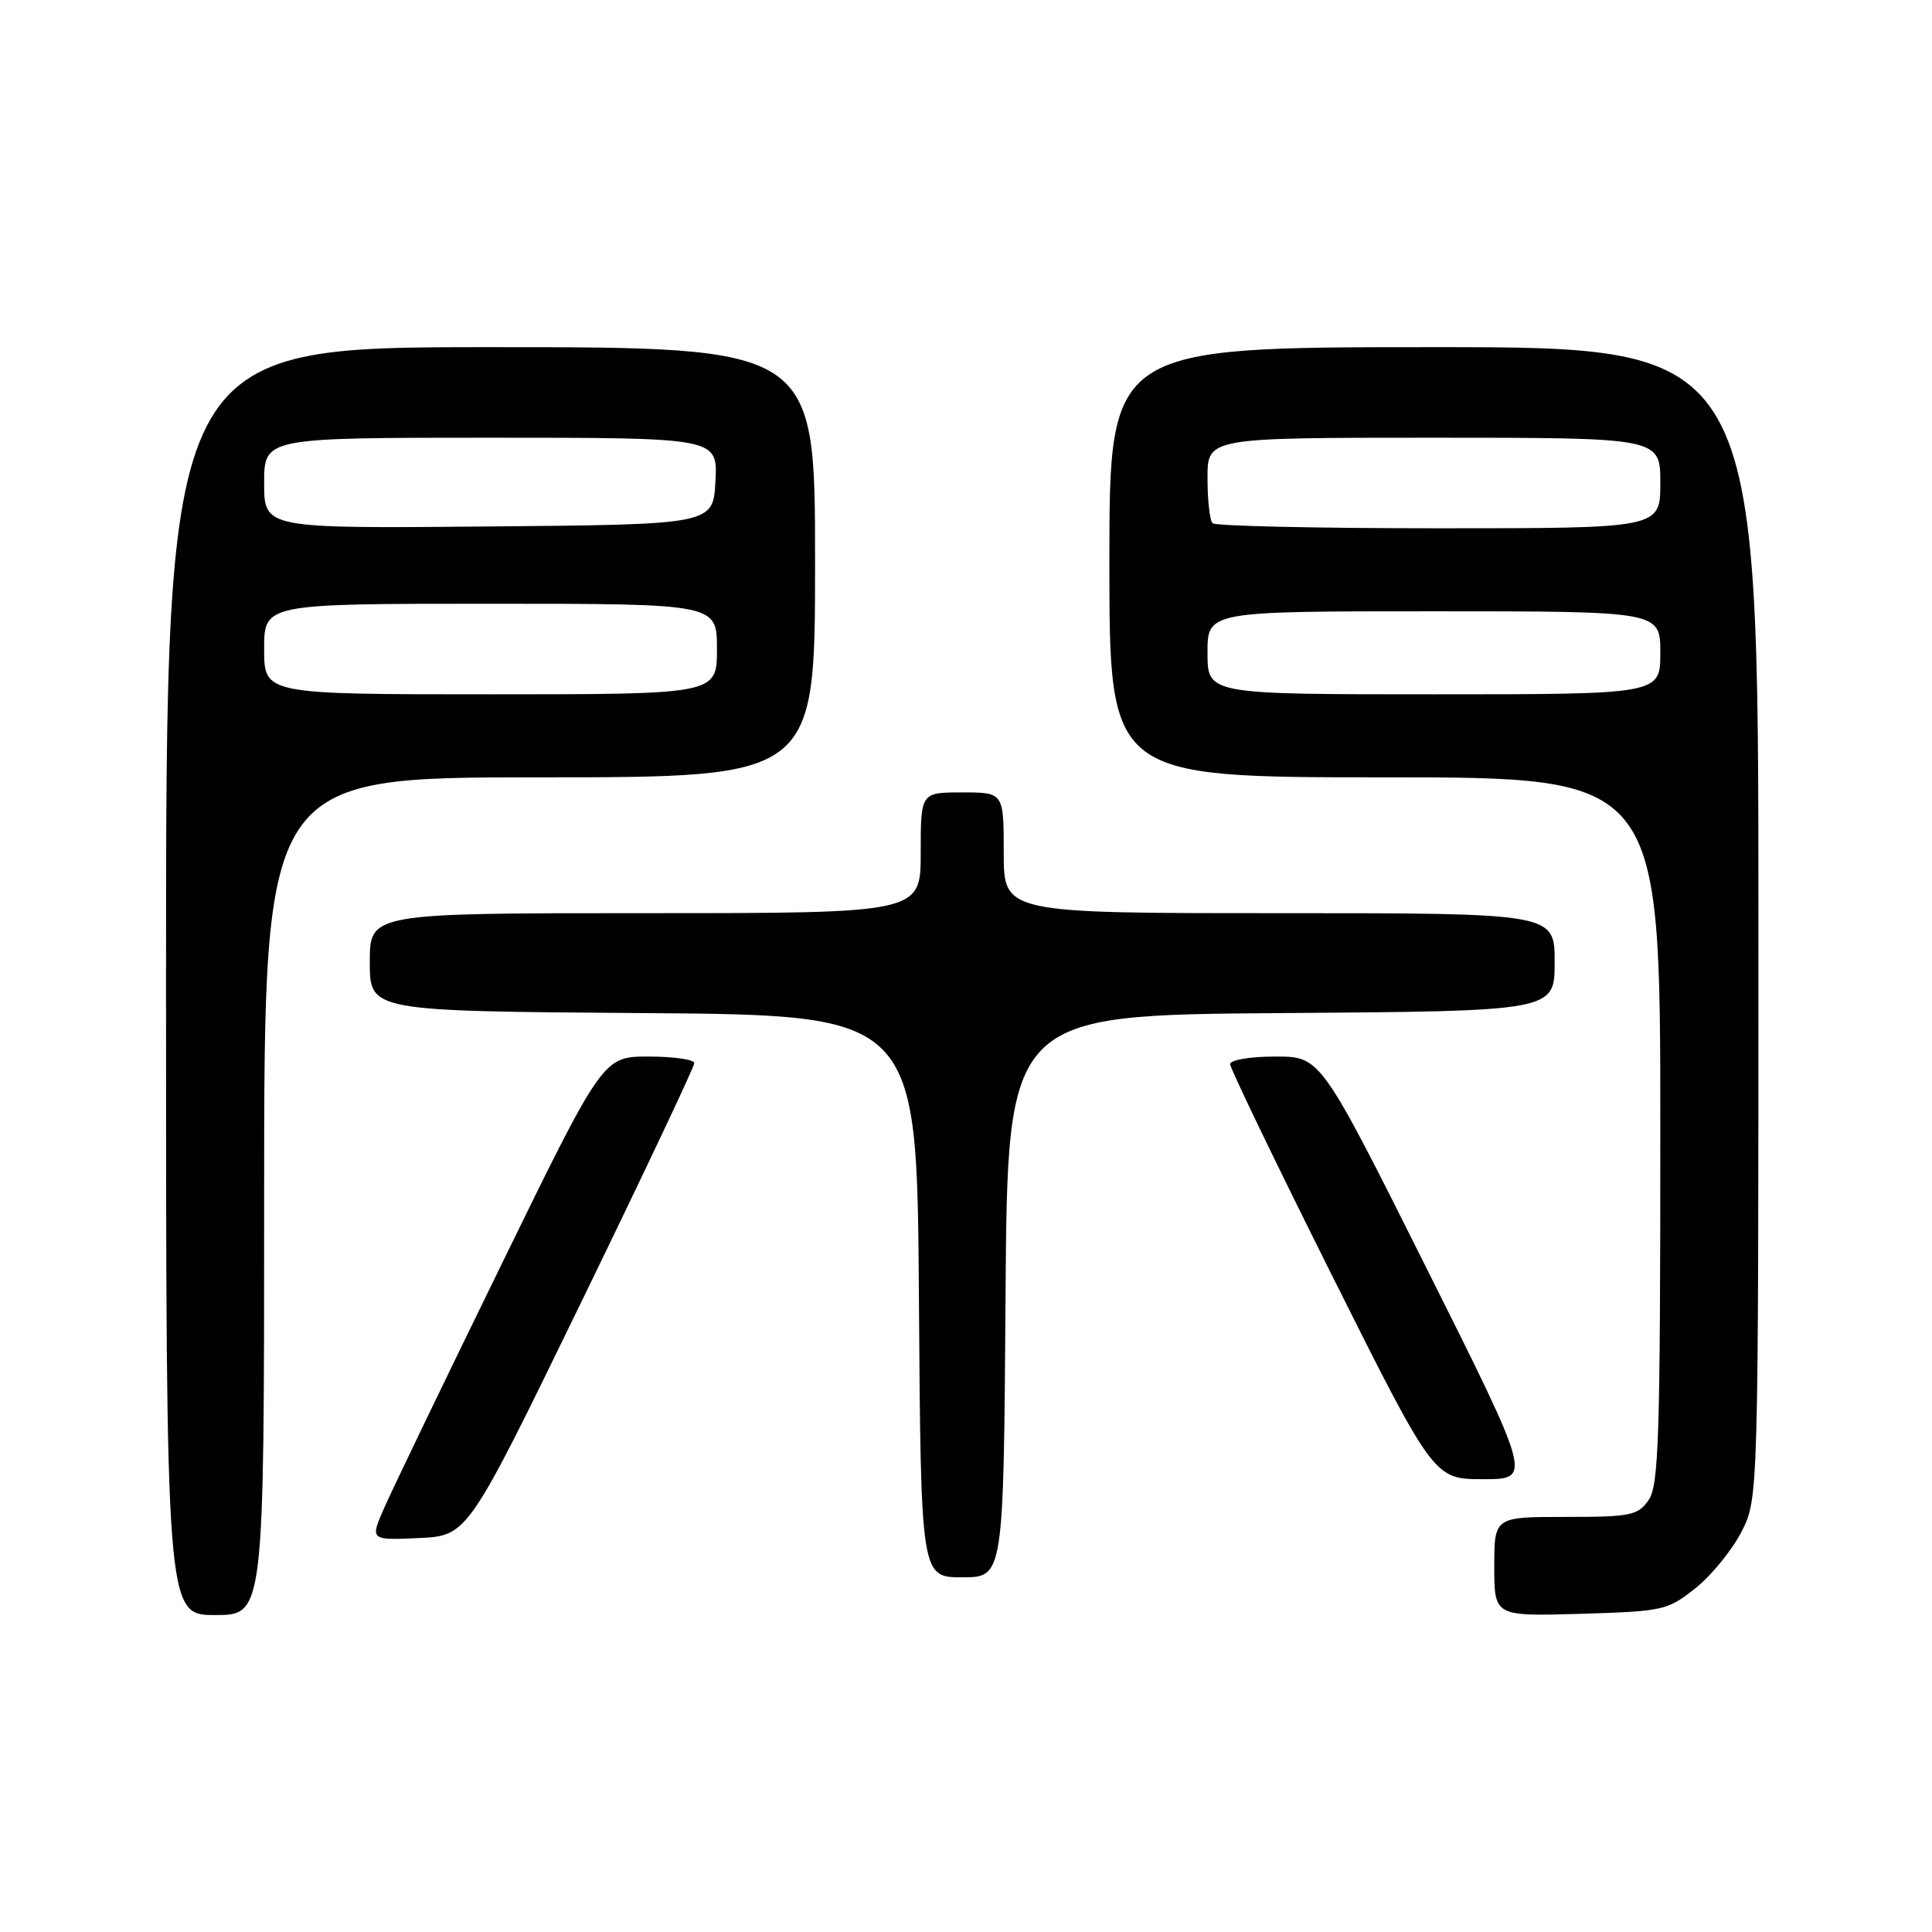<?xml version="1.0" encoding="UTF-8" standalone="no"?>
<!DOCTYPE svg PUBLIC "-//W3C//DTD SVG 1.1//EN" "http://www.w3.org/Graphics/SVG/1.1/DTD/svg11.dtd" >
<svg xmlns="http://www.w3.org/2000/svg" xmlns:xlink="http://www.w3.org/1999/xlink" version="1.1" viewBox="0 0 256 256">
 <g >
 <path fill="currentColor"
d=" M 35.00 158.50 C 35.00 103.00 35.00 103.00 71.50 103.00 C 108.00 103.00 108.00 103.00 108.00 74.50 C 108.00 46.00 108.00 46.00 65.00 46.00 C 22.00 46.00 22.00 46.00 22.00 130.00 C 22.00 214.00 22.00 214.00 28.50 214.00 C 35.00 214.00 35.00 214.00 35.00 158.50 Z  M 224.66 210.44 C 226.77 208.76 229.51 205.40 230.75 202.98 C 233.00 198.58 233.00 198.58 233.00 122.29 C 233.00 46.00 233.00 46.00 190.00 46.00 C 147.00 46.00 147.00 46.00 147.00 74.50 C 147.00 103.00 147.00 103.00 183.50 103.00 C 220.00 103.00 220.00 103.00 220.00 149.78 C 220.00 190.50 219.80 196.84 218.44 198.78 C 217.02 200.81 216.07 201.00 207.44 201.00 C 198.00 201.00 198.00 201.00 198.00 207.59 C 198.00 214.17 198.00 214.17 209.41 213.84 C 220.40 213.51 220.96 213.39 224.66 210.44 Z  M 133.24 171.75 C 133.50 134.50 133.50 134.50 169.75 134.24 C 206.00 133.98 206.00 133.98 206.00 127.49 C 206.00 121.00 206.00 121.00 169.50 121.00 C 133.00 121.00 133.00 121.00 133.00 113.00 C 133.00 105.00 133.00 105.00 127.50 105.00 C 122.00 105.00 122.00 105.00 122.00 113.00 C 122.00 121.00 122.00 121.00 85.50 121.00 C 49.00 121.00 49.00 121.00 49.00 127.49 C 49.00 133.98 49.00 133.98 85.25 134.24 C 121.50 134.50 121.50 134.50 121.76 171.75 C 122.02 209.00 122.02 209.00 127.50 209.00 C 132.98 209.00 132.98 209.00 133.24 171.75 Z  M 76.98 172.62 C 85.24 155.64 92.00 141.35 92.00 140.87 C 92.00 140.39 89.28 140.00 85.95 140.00 C 79.90 140.00 79.90 140.00 66.35 167.75 C 58.89 183.01 51.95 197.43 50.91 199.80 C 49.03 204.09 49.03 204.09 55.49 203.80 C 61.96 203.50 61.96 203.50 76.98 172.62 Z  M 189.00 168.00 C 174.99 140.00 174.99 140.00 169.00 140.00 C 165.64 140.00 163.00 140.44 163.00 141.01 C 163.00 141.56 169.08 154.16 176.50 169.01 C 190.01 196.00 190.01 196.00 196.51 196.00 C 203.01 196.00 203.01 196.00 189.00 168.00 Z  M 35.00 86.00 C 35.00 80.00 35.00 80.00 65.00 80.00 C 95.00 80.00 95.00 80.00 95.00 86.00 C 95.00 92.00 95.00 92.00 65.00 92.00 C 35.00 92.00 35.00 92.00 35.00 86.00 Z  M 35.00 64.01 C 35.00 58.00 35.00 58.00 65.05 58.00 C 95.10 58.00 95.10 58.00 94.80 63.75 C 94.50 69.50 94.50 69.50 64.75 69.76 C 35.00 70.03 35.00 70.03 35.00 64.01 Z  M 160.00 86.50 C 160.00 81.00 160.00 81.00 190.00 81.00 C 220.00 81.00 220.00 81.00 220.00 86.50 C 220.00 92.00 220.00 92.00 190.00 92.00 C 160.00 92.00 160.00 92.00 160.00 86.50 Z  M 160.67 69.33 C 160.30 68.97 160.00 66.27 160.00 63.33 C 160.00 58.00 160.00 58.00 190.00 58.00 C 220.00 58.00 220.00 58.00 220.00 64.00 C 220.00 70.00 220.00 70.00 190.67 70.00 C 174.53 70.00 161.03 69.70 160.67 69.33 Z "/>
</g>
</svg>